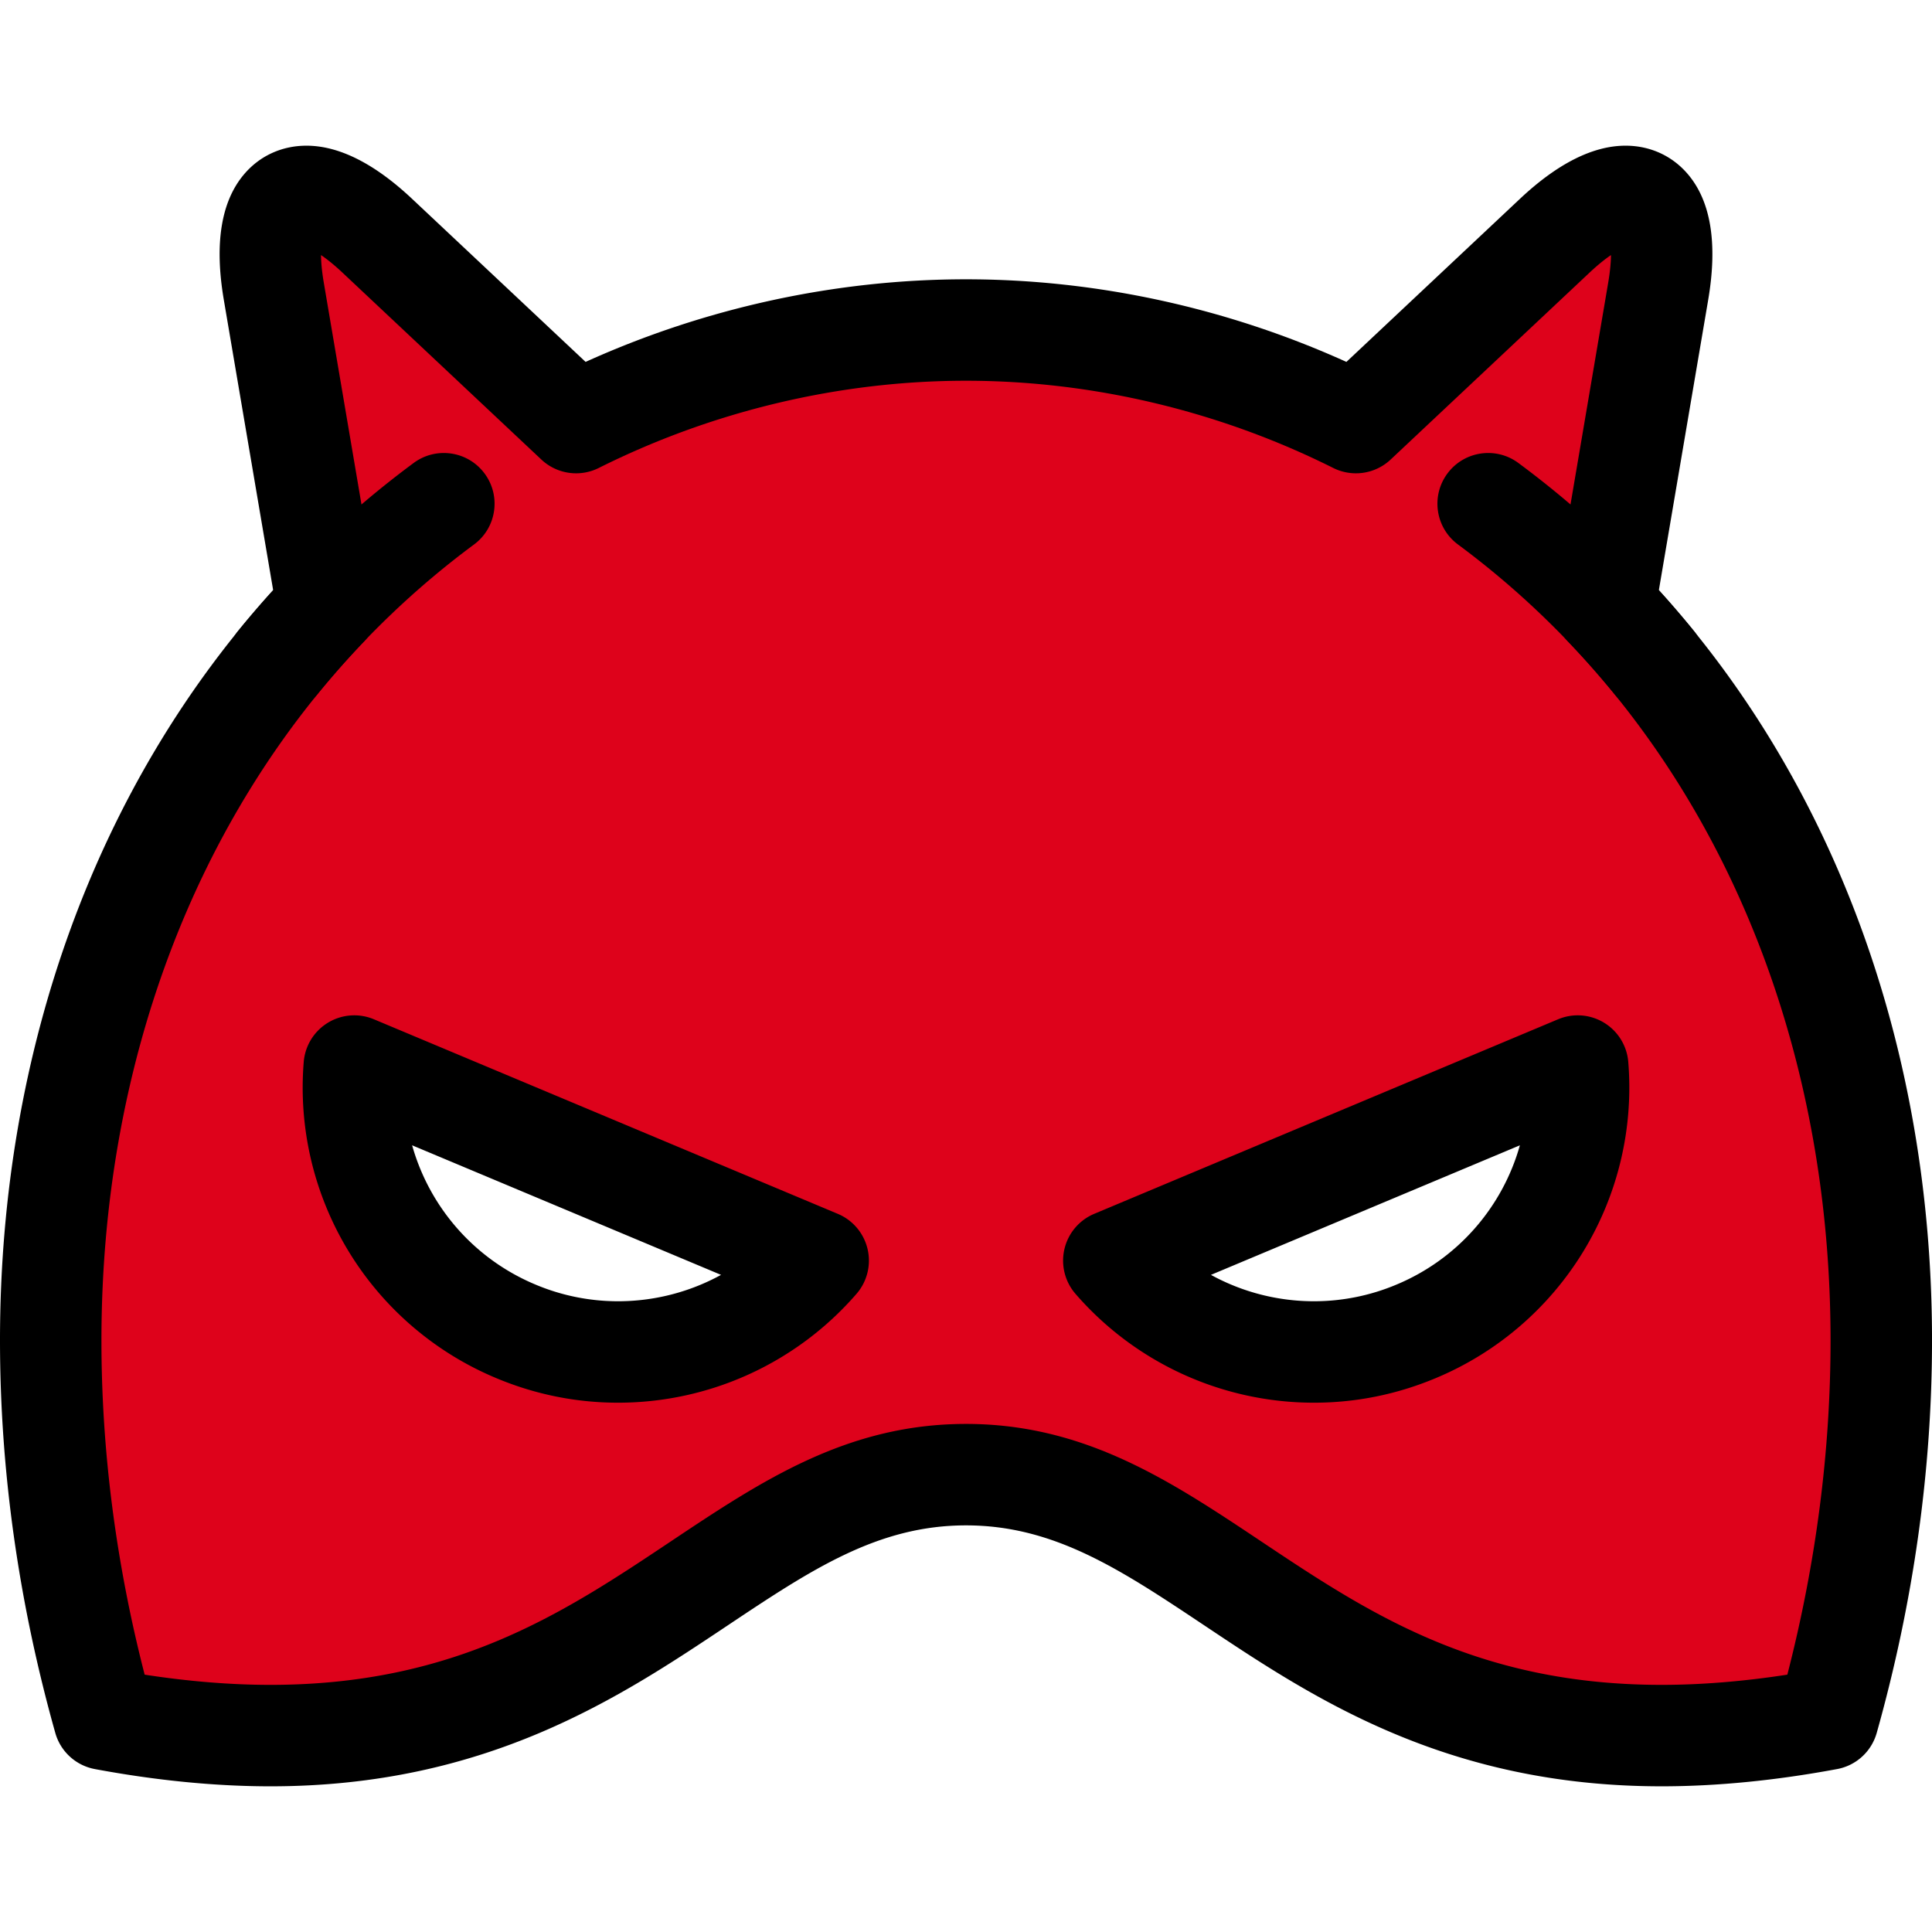 <?xml version="1.0" standalone="no"?><!DOCTYPE svg PUBLIC "-//W3C//DTD SVG 1.1//EN" "http://www.w3.org/Graphics/SVG/1.1/DTD/svg11.dtd"><svg t="1723675289540" class="icon" viewBox="0 0 1024 1024" version="1.1" xmlns="http://www.w3.org/2000/svg" p-id="1469" width="32" height="32" xmlns:xlink="http://www.w3.org/1999/xlink"><path d="M850.487 321.424l28.392-167.047c9.006-52.996-15.673-66.236-54.845-29.424l-105.376 99.029c-63.981-31.992-134.523-49.063-206.658-49.063s-142.677 17.071-206.658 49.063L199.969 124.953c-39.172-36.812-63.854-23.572-54.845 29.424l28.392 167.047C84.533 414.35 26.884 547.691 26.884 710.461c0 68.053 10.076 135.927 28.303 200.751 266.536 49.63 316.174-129.617 456.813-129.617s190.277 179.244 456.813 129.617c18.23-64.825 28.303-132.698 28.303-200.751 0-162.77-57.649-296.11-146.629-389.037zM273.378 705.624c-57.364-24.058-90.316-81.791-85.598-140.594l245.878 103.123c-38.643 44.576-102.916 61.529-160.281 37.47z m477.245 0c-57.364 24.058-121.638 7.105-160.281-37.47l245.878-103.123c4.718 58.803-28.233 116.533-85.598 140.594z" fill="#DE021B" p-id="1470"></path><path d="M880.672 946.782h-0.027c-114.525-0.008-185.143-47.127-241.883-84.987-44.64-29.787-79.904-53.316-126.759-53.316s-82.111 23.526-126.746 53.313c-56.738 37.863-127.351 84.99-241.9 84.99-29.198 0-60.518-3.075-93.087-9.14a26.884 26.884 0 0 1-20.959-19.152C9.861 849.334 0 779.342 0 710.461c0-154.046 51.308-294.661 144.782-397.639l-26.163-153.941c-5.049-29.709-1.454-52.06 10.686-66.438 8.288-9.818 20.053-15.224 33.126-15.224 17.254 0 36.078 9.468 55.95 28.142l91.996 86.455c63.394-28.69 132.701-43.783 201.625-43.783s138.231 15.093 201.625 43.783l91.999-86.455c19.87-18.673 38.696-28.145 55.95-28.145 13.071 0 24.835 5.406 33.123 15.222 12.141 14.377 15.735 36.731 10.686 66.438l-26.163 153.941c93.475 102.981 144.782 243.593 144.782 397.639 0 68.881-9.861 138.873-29.309 208.029a26.884 26.884 0 0 1-20.959 19.152c-32.575 6.07-63.889 9.146-93.066 9.146zM512 754.711c63.15 0 108.543 30.29 156.603 62.357 55.953 37.333 113.807 75.938 212.045 75.946h0.024c20.972 0 43.328-1.817 66.658-5.412 15.203-59.074 22.902-118.579 22.902-177.142 0-145.164-49.423-276.722-139.163-370.444a26.889 26.889 0 0 1-7.087-23.096l28.392-167.05c1.065-6.275 1.444-11.081 1.481-14.681-2.976 2.022-6.775 4.992-11.412 9.353l-105.376 99.029a26.889 26.889 0 0 1-30.435 4.455c-60.475-30.241-127.778-46.224-194.633-46.224s-134.158 15.985-194.633 46.224a26.884 26.884 0 0 1-30.435-4.455L181.559 144.543c-4.64-4.361-8.436-7.331-11.415-9.353 0.038 3.597 0.414 8.404 1.481 14.681l28.389 167.05a26.878 26.878 0 0 1-7.087 23.096C103.19 433.739 53.767 565.297 53.767 710.461c0 58.561 7.699 118.068 22.902 177.142 23.332 3.594 45.7 5.412 66.685 5.412 98.255 0 156.108-38.608 212.053-75.946 48.055-32.067 93.44-62.357 156.592-62.357z m184.446-11.254a167.19 167.19 0 0 1-126.415-57.695 26.884 26.884 0 0 1 9.917-42.398l245.876-103.123a26.876 26.876 0 0 1 37.194 22.641 166.84 166.84 0 0 1-101.997 167.534c-20.633 8.651-42.361 13.041-64.575 13.041z m-54.614-67.747a113.541 113.541 0 0 0 54.614 13.98 112.605 112.605 0 0 0 43.78-8.858 113.199 113.199 0 0 0 65.344-73.793l-163.738 68.672z m-314.278 67.747c-22.214 0-43.941-4.387-64.575-13.044a166.84 166.84 0 0 1-101.997-167.534 26.884 26.884 0 0 1 37.194-22.641l245.876 103.123a26.878 26.878 0 0 1 9.917 42.398 167.182 167.182 0 0 1-126.415 57.698z m-109.121-136.419a113.199 113.199 0 0 0 65.344 73.793 112.605 112.605 0 0 0 43.78 8.858c19.324 0 38.067-4.906 54.614-13.98l-163.738-68.672z" p-id="1471"></path><path d="M147.177 378.084a26.771 26.771 0 0 1-16.956-6.035c-11.514-9.374-13.251-26.308-3.877-37.82 27.298-33.535 58.558-63.429 92.91-88.851 11.936-8.834 28.771-6.318 37.602 5.616 8.834 11.934 6.318 28.771-5.616 37.602-30.742 22.752-58.733 49.522-83.197 79.576a26.846 26.846 0 0 1-20.867 9.912zM876.825 378.084a26.825 26.825 0 0 1-20.864-9.915c-24.464-30.051-52.455-56.824-83.197-79.576-11.934-8.831-14.45-25.666-5.616-37.602 8.834-11.934 25.671-14.45 37.602-5.616 34.352 25.421 65.612 55.316 92.91 88.851 9.372 11.514 7.638 28.448-3.877 37.82a26.771 26.771 0 0 1-16.958 6.038z" p-id="1472"></path></svg>